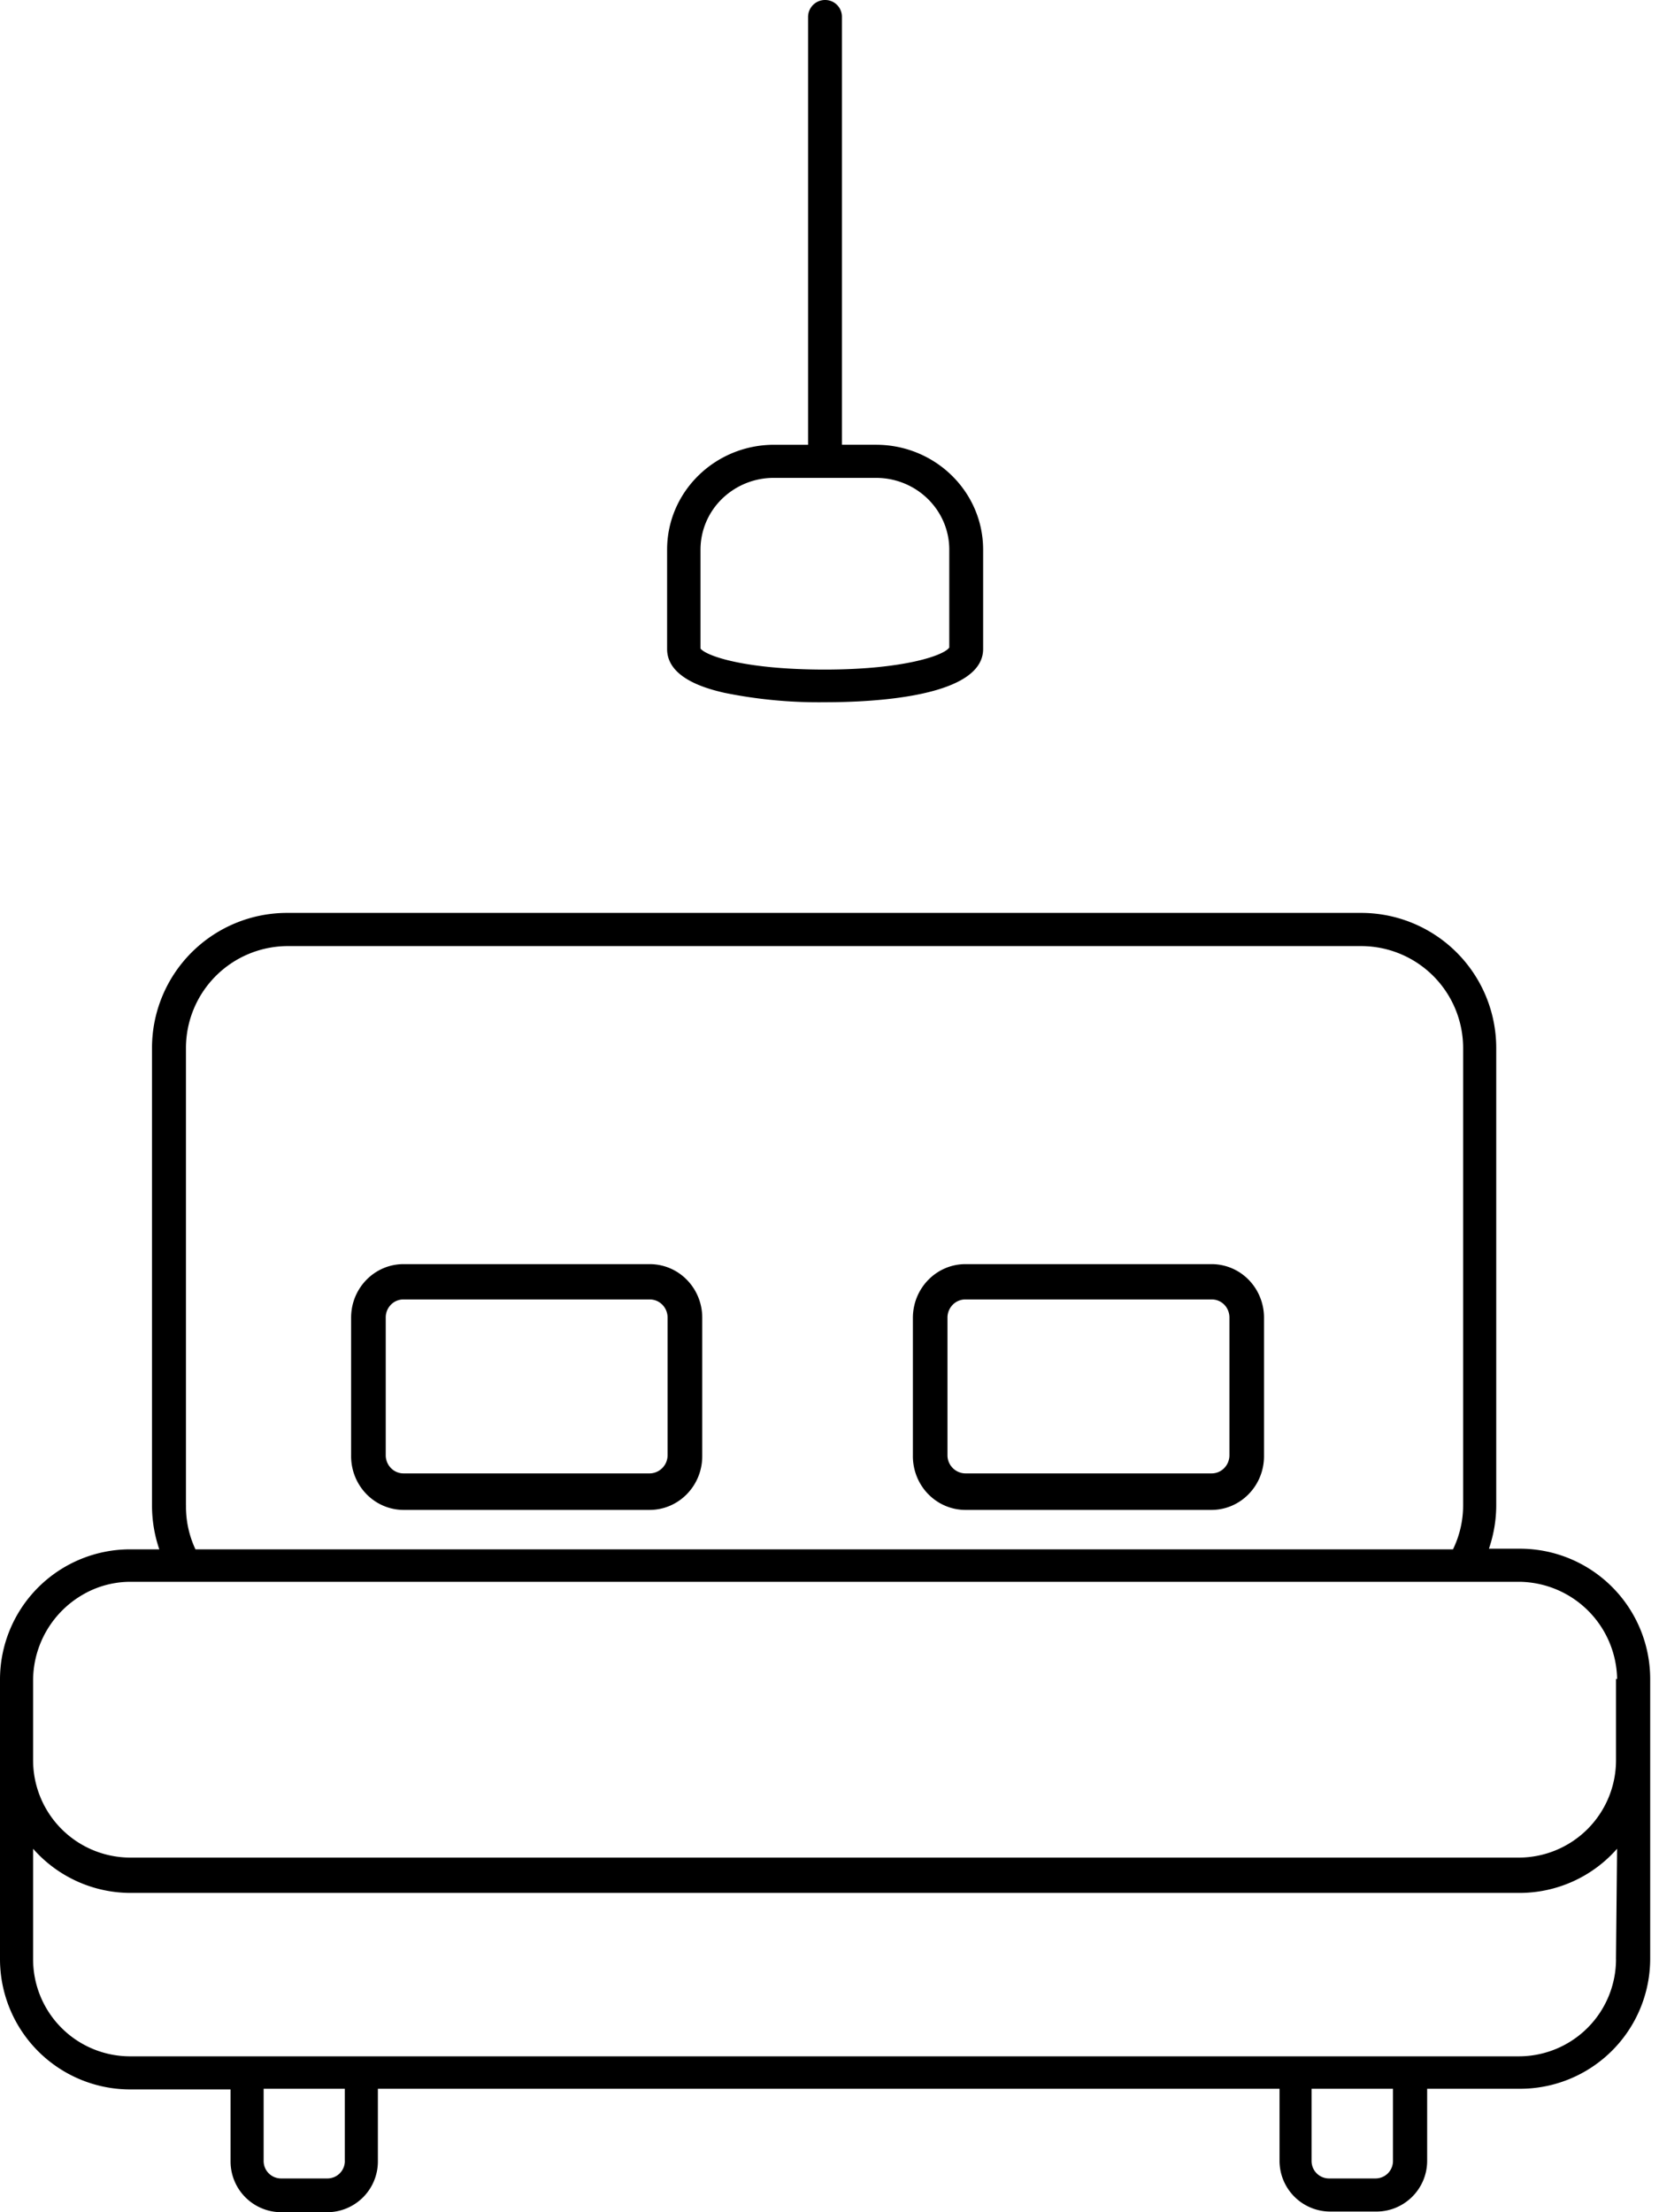 <svg xmlns:xlink="http://www.w3.org/1999/xlink" xmlns="http://www.w3.org/2000/svg" width="45" height="60" viewBox="0 0 45 60">
    <g fill="#000" fill-rule="nonzero">
      <path d="M41.201 42.004h-.814c.132-.386.2-.79.198-1.198V28.42a3.664 3.664 0 0 0-3.656-3.66H7.779a3.664 3.664 0 0 0-3.656 3.66v12.403c-.001.407.066.812.198 1.198h-.79A3.532 3.532 0 0 0 0 45.537v7.6a3.535 3.535 0 0 0 3.53 3.533h2.724v1.959A1.377 1.377 0 0 0 7.624 60H8.88a1.377 1.377 0 0 0 1.37-1.371v-1.977h24.457v1.959a1.377 1.377 0 0 0 1.377 1.371h1.25c.758 0 1.374-.613 1.377-1.371v-1.959h2.52a3.53 3.53 0 0 0 3.53-3.533v-7.582a3.535 3.535 0 0 0-3.56-3.533zm2.633 11.133a2.636 2.636 0 0 1-2.633 2.635H3.531a2.632 2.632 0 0 1-2.633-2.635v-2.995A3.524 3.524 0 0 0 3.53 51.34h37.7a3.524 3.524 0 0 0 2.633-1.198l-.03 2.995zm-6.05 5.474a.473.473 0 0 1-.478.473h-1.251a.473.473 0 0 1-.479-.473v-1.959h2.208v1.959zm-28.43 0a.473.473 0 0 1-.473.473H7.624a.473.473 0 0 1-.473-.473v-1.959h2.202v1.959zm34.48-13.074v2.21a2.64 2.64 0 0 1-2.633 2.635H3.531a2.64 2.64 0 0 1-2.633-2.635v-2.21a2.695 2.695 0 0 1 1.34-2.282c.392-.23.838-.352 1.293-.353h37.7a2.682 2.682 0 0 1 2.633 2.635h-.03zm-38.79-4.713V28.42a2.766 2.766 0 0 1 2.735-2.76h29.15a2.766 2.766 0 0 1 2.758 2.76v12.403c.001.415-.093.825-.275 1.198H5.302a2.715 2.715 0 0 1-.257-1.198z"></path>
      <path d="M17.626 34.286h-6.68c-.786 0-1.422.65-1.422 1.45v3.727c-.008.391.138.769.405 1.049.267.28.633.439 1.016.44h6.681c.786-.003 1.422-.655 1.422-1.457v-3.758c0-.385-.15-.754-.417-1.026a1.407 1.407 0 0 0-1.005-.425zm.482 5.177a.494.494 0 0 1-.482.499h-6.68a.477.477 0 0 1-.344-.147.498.498 0 0 1-.139-.352v-3.726a.491.491 0 0 1 .14-.35.47.47 0 0 1 .342-.143h6.681c.267 0 .482.22.482.493v3.726zM32.866 34.286h-6.678c-.785 0-1.422.648-1.426 1.45v3.727c-.008.392.138.771.407 1.051.268.28.635.438 1.019.438h6.678c.785-.003 1.42-.655 1.42-1.457v-3.758c0-.385-.15-.754-.416-1.026a1.404 1.404 0 0 0-1.004-.425zm.482 5.177a.498.498 0 0 1-.139.352.476.476 0 0 1-.343.147h-6.678a.493.493 0 0 1-.488-.499v-3.726c0-.132.052-.258.143-.35a.476.476 0 0 1 .345-.143h6.678a.47.47 0 0 1 .343.143c.09.092.14.219.139.35v3.726zM19.643 18.789c.901.184 1.82.27 2.741.257 1.285 0 4.283-.137 4.283-1.443v-2.695c0-1.572-1.301-2.845-2.906-2.845h-.924V.449A.454.454 0 0 0 22.384 0a.46.46 0 0 0-.465.45v11.613h-.918c-1.605 0-2.906 1.273-2.906 2.845v2.695c0 .826 1.169 1.096 1.548 1.186zm1.358-5.828h2.76c1.098 0 1.988.872 1.988 1.947v2.653c-.129.21-1.224.599-3.377.599-2.154 0-3.206-.365-3.371-.569v-2.683c0-.519.21-1.016.586-1.381a2.01 2.01 0 0 1 1.414-.566z"></path>
    </g>
  </svg>